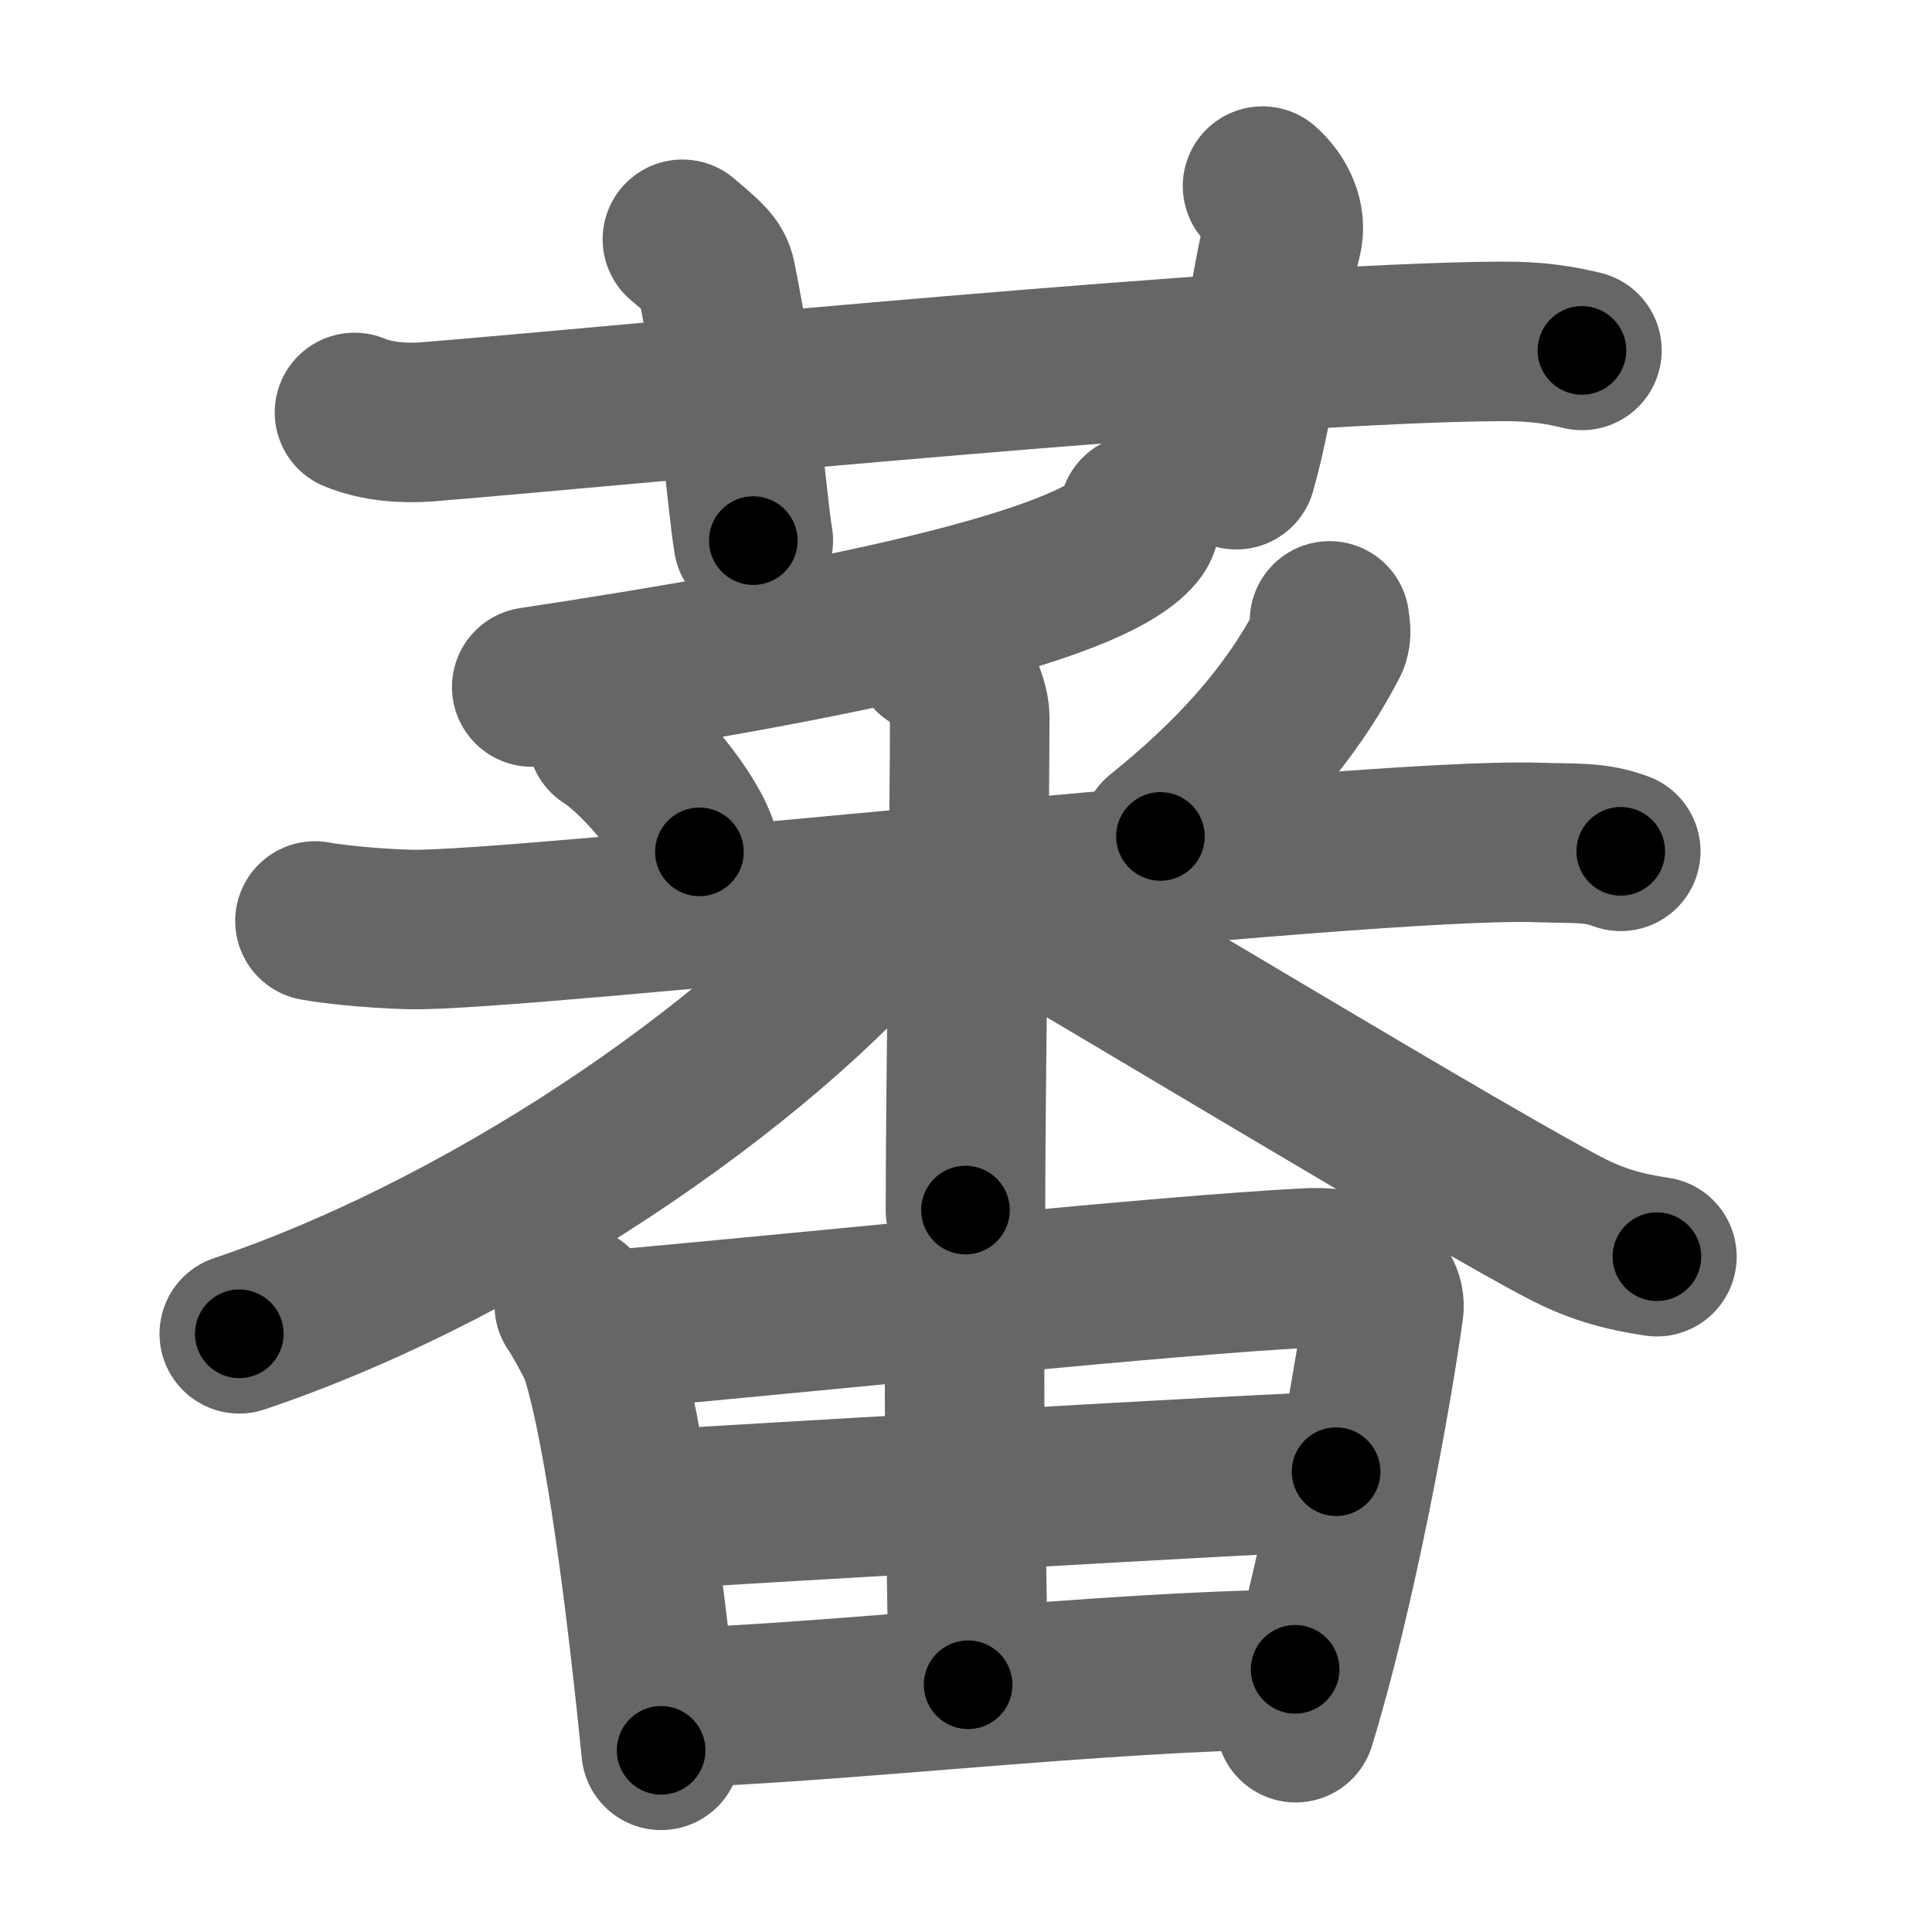 <svg xmlns="http://www.w3.org/2000/svg" width="109" height="109" viewBox="0 0 109 109" id="8543"><g fill="none" stroke="#666" stroke-width="9" stroke-linecap="round" stroke-linejoin="round"><g><g><path d="M20,23.27c1.29,0.53,2.8,0.63,4.1,0.53C36,22.83,71,19.33,84.72,19.26c2.16-0.01,3.45,0.25,4.53,0.51" /><path d="M38.5,13.5c1.33,1.13,1.76,1.48,1.9,2.17c1.33,6.52,1.71,12.45,2.1,14.83" /><path d="M71.23,10.5c0.83,0.74,1.38,1.86,1.1,2.94c-0.83,3.31-1.38,8.83-2.58,13.06" /></g><g><g><g><path d="M64.26,29c0.1,0.24,0.13,0.59-0.19,0.98c-2.65,3.2-17.02,6.2-34.07,8.78" /></g><g><path d="M34.26,41.53c1.89,1.21,4.73,4.64,5.2,6.53" /><path d="M75.01,35.03c0.03,0.29,0.15,0.76-0.05,1.15c-1.61,3.1-4.19,6.75-9.49,11.01" /><path d="M17.77,51.96c0.84,0.16,3.09,0.42,5.33,0.48c6.17,0.16,53.81-5.23,63.63-4.91c2.24,0.07,3.26-0.04,4.71,0.5" /><path d="M52.59,36.91c1.18,0.44,2.12,2.59,2.12,3.52c0,5.51-0.24,21.31-0.24,27.84" /><path d="M51,50.22c-6.66,8.73-22.53,19.99-37.5,25.03" /><path d="M55.88,50.33c4.74,2.65,27.47,16.44,32.61,19.05c1.74,0.88,3.24,1.26,4.99,1.52" /></g></g><g><path d="M32.4,73.64c0.31,0.43,1.32,2.22,1.48,2.76c1.38,4.4,2.61,14.24,3.42,22.35" /><path d="M34.36,75.05c13.72-1.25,31.16-3.08,39.34-3.51c3.01-0.16,4.54,1.12,4.37,2.3C77.4,78.7,75.4,89.7,73.1,97.19" /><path d="M53.54,74.58c0.65,0.83,0.88,1.17,0.88,2.33c-0.02,5.47,0.2,16.36,0.2,18.14" /><path d="M36.32,85.2c3.57-0.21,36.1-2.17,39.06-2.17" /><path d="M37.88,96.36c9.47-0.29,24.3-2.07,35.19-2.18" /></g></g></g></g><g fill="none" stroke="#000" stroke-width="5" stroke-linecap="round" stroke-linejoin="round"><g><g><path d="M20,23.27c1.29,0.53,2.8,0.63,4.1,0.53C36,22.83,71,19.33,84.72,19.26c2.16-0.01,3.45,0.25,4.53,0.51" stroke-dasharray="69.543" stroke-dashoffset="69.543"><animate attributeName="stroke-dashoffset" values="69.543;69.543;0" dur="0.523s" fill="freeze" begin="0s;8543.click" /></path><path d="M38.5,13.5c1.33,1.13,1.76,1.48,1.9,2.17c1.33,6.52,1.71,12.45,2.1,14.83" stroke-dasharray="17.923" stroke-dashoffset="17.923"><animate attributeName="stroke-dashoffset" values="17.923" fill="freeze" begin="8543.click" /><animate attributeName="stroke-dashoffset" values="17.923;17.923;0" keyTimes="0;0.745;1" dur="0.702s" fill="freeze" begin="0s;8543.click" /></path><path d="M71.23,10.5c0.83,0.74,1.38,1.86,1.1,2.94c-0.83,3.31-1.38,8.83-2.58,13.06" stroke-dasharray="16.619" stroke-dashoffset="16.619"><animate attributeName="stroke-dashoffset" values="16.619" fill="freeze" begin="8543.click" /><animate attributeName="stroke-dashoffset" values="16.619;16.619;0" keyTimes="0;0.809;1" dur="0.868s" fill="freeze" begin="0s;8543.click" /></path></g><g><g><g><path d="M64.26,29c0.1,0.24,0.13,0.59-0.19,0.98c-2.65,3.2-17.02,6.2-34.07,8.78" stroke-dasharray="36.528" stroke-dashoffset="36.528"><animate attributeName="stroke-dashoffset" values="36.528" fill="freeze" begin="8543.click" /><animate attributeName="stroke-dashoffset" values="36.528;36.528;0" keyTimes="0;0.704;1" dur="1.233s" fill="freeze" begin="0s;8543.click" /></path></g><g><path d="M34.26,41.53c1.89,1.21,4.73,4.64,5.2,6.53" stroke-dasharray="8.47" stroke-dashoffset="8.47"><animate attributeName="stroke-dashoffset" values="8.47" fill="freeze" begin="8543.click" /><animate attributeName="stroke-dashoffset" values="8.47;8.47;0" keyTimes="0;0.936;1" dur="1.318s" fill="freeze" begin="0s;8543.click" /></path><path d="M75.01,35.03c0.03,0.29,0.15,0.76-0.05,1.15c-1.61,3.1-4.19,6.75-9.49,11.01" stroke-dasharray="15.816" stroke-dashoffset="15.816"><animate attributeName="stroke-dashoffset" values="15.816" fill="freeze" begin="8543.click" /><animate attributeName="stroke-dashoffset" values="15.816;15.816;0" keyTimes="0;0.893;1" dur="1.476s" fill="freeze" begin="0s;8543.click" /></path><path d="M17.77,51.96c0.84,0.16,3.09,0.42,5.33,0.48c6.17,0.16,53.81-5.23,63.63-4.91c2.24,0.07,3.26-0.04,4.71,0.5" stroke-dasharray="73.955" stroke-dashoffset="73.955"><animate attributeName="stroke-dashoffset" values="73.955" fill="freeze" begin="8543.click" /><animate attributeName="stroke-dashoffset" values="73.955;73.955;0" keyTimes="0;0.726;1" dur="2.032s" fill="freeze" begin="0s;8543.click" /></path><path d="M52.59,36.91c1.18,0.44,2.12,2.59,2.12,3.52c0,5.51-0.24,21.31-0.24,27.84" stroke-dasharray="32.119" stroke-dashoffset="32.119"><animate attributeName="stroke-dashoffset" values="32.119" fill="freeze" begin="8543.click" /><animate attributeName="stroke-dashoffset" values="32.119;32.119;0" keyTimes="0;0.864;1" dur="2.353s" fill="freeze" begin="0s;8543.click" /></path><path d="M51,50.22c-6.66,8.73-22.53,19.99-37.5,25.03" stroke-dasharray="45.61" stroke-dashoffset="45.61"><animate attributeName="stroke-dashoffset" values="45.61" fill="freeze" begin="8543.click" /><animate attributeName="stroke-dashoffset" values="45.61;45.61;0" keyTimes="0;0.838;1" dur="2.809s" fill="freeze" begin="0s;8543.click" /></path><path d="M55.88,50.33c4.74,2.65,27.47,16.44,32.61,19.05c1.74,0.88,3.24,1.26,4.99,1.52" stroke-dasharray="43.011" stroke-dashoffset="43.011"><animate attributeName="stroke-dashoffset" values="43.011" fill="freeze" begin="8543.click" /><animate attributeName="stroke-dashoffset" values="43.011;43.011;0" keyTimes="0;0.867;1" dur="3.239s" fill="freeze" begin="0s;8543.click" /></path></g></g><g><path d="M32.4,73.64c0.31,0.43,1.32,2.22,1.48,2.76c1.38,4.4,2.61,14.24,3.42,22.35" stroke-dasharray="25.774" stroke-dashoffset="25.774"><animate attributeName="stroke-dashoffset" values="25.774" fill="freeze" begin="8543.click" /><animate attributeName="stroke-dashoffset" values="25.774;25.774;0" keyTimes="0;0.926;1" dur="3.497s" fill="freeze" begin="0s;8543.click" /></path><path d="M34.36,75.05c13.72-1.25,31.16-3.08,39.34-3.51c3.01-0.16,4.54,1.12,4.37,2.3C77.4,78.7,75.4,89.7,73.1,97.19" stroke-dasharray="68.924" stroke-dashoffset="68.924"><animate attributeName="stroke-dashoffset" values="68.924" fill="freeze" begin="8543.click" /><animate attributeName="stroke-dashoffset" values="68.924;68.924;0" keyTimes="0;0.871;1" dur="4.015s" fill="freeze" begin="0s;8543.click" /></path><path d="M53.54,74.58c0.65,0.83,0.88,1.17,0.88,2.33c-0.02,5.47,0.2,16.36,0.2,18.14" stroke-dasharray="20.704" stroke-dashoffset="20.704"><animate attributeName="stroke-dashoffset" values="20.704" fill="freeze" begin="8543.click" /><animate attributeName="stroke-dashoffset" values="20.704;20.704;0" keyTimes="0;0.951;1" dur="4.222s" fill="freeze" begin="0s;8543.click" /></path><path d="M36.32,85.2c3.57-0.21,36.1-2.17,39.06-2.17" stroke-dasharray="39.122" stroke-dashoffset="39.122"><animate attributeName="stroke-dashoffset" values="39.122" fill="freeze" begin="8543.click" /><animate attributeName="stroke-dashoffset" values="39.122;39.122;0" keyTimes="0;0.915;1" dur="4.613s" fill="freeze" begin="0s;8543.click" /></path><path d="M37.88,96.36c9.47-0.29,24.3-2.07,35.19-2.18" stroke-dasharray="35.264" stroke-dashoffset="35.264"><animate attributeName="stroke-dashoffset" values="35.264" fill="freeze" begin="8543.click" /><animate attributeName="stroke-dashoffset" values="35.264;35.264;0" keyTimes="0;0.929;1" dur="4.966s" fill="freeze" begin="0s;8543.click" /></path></g></g></g></g></svg>